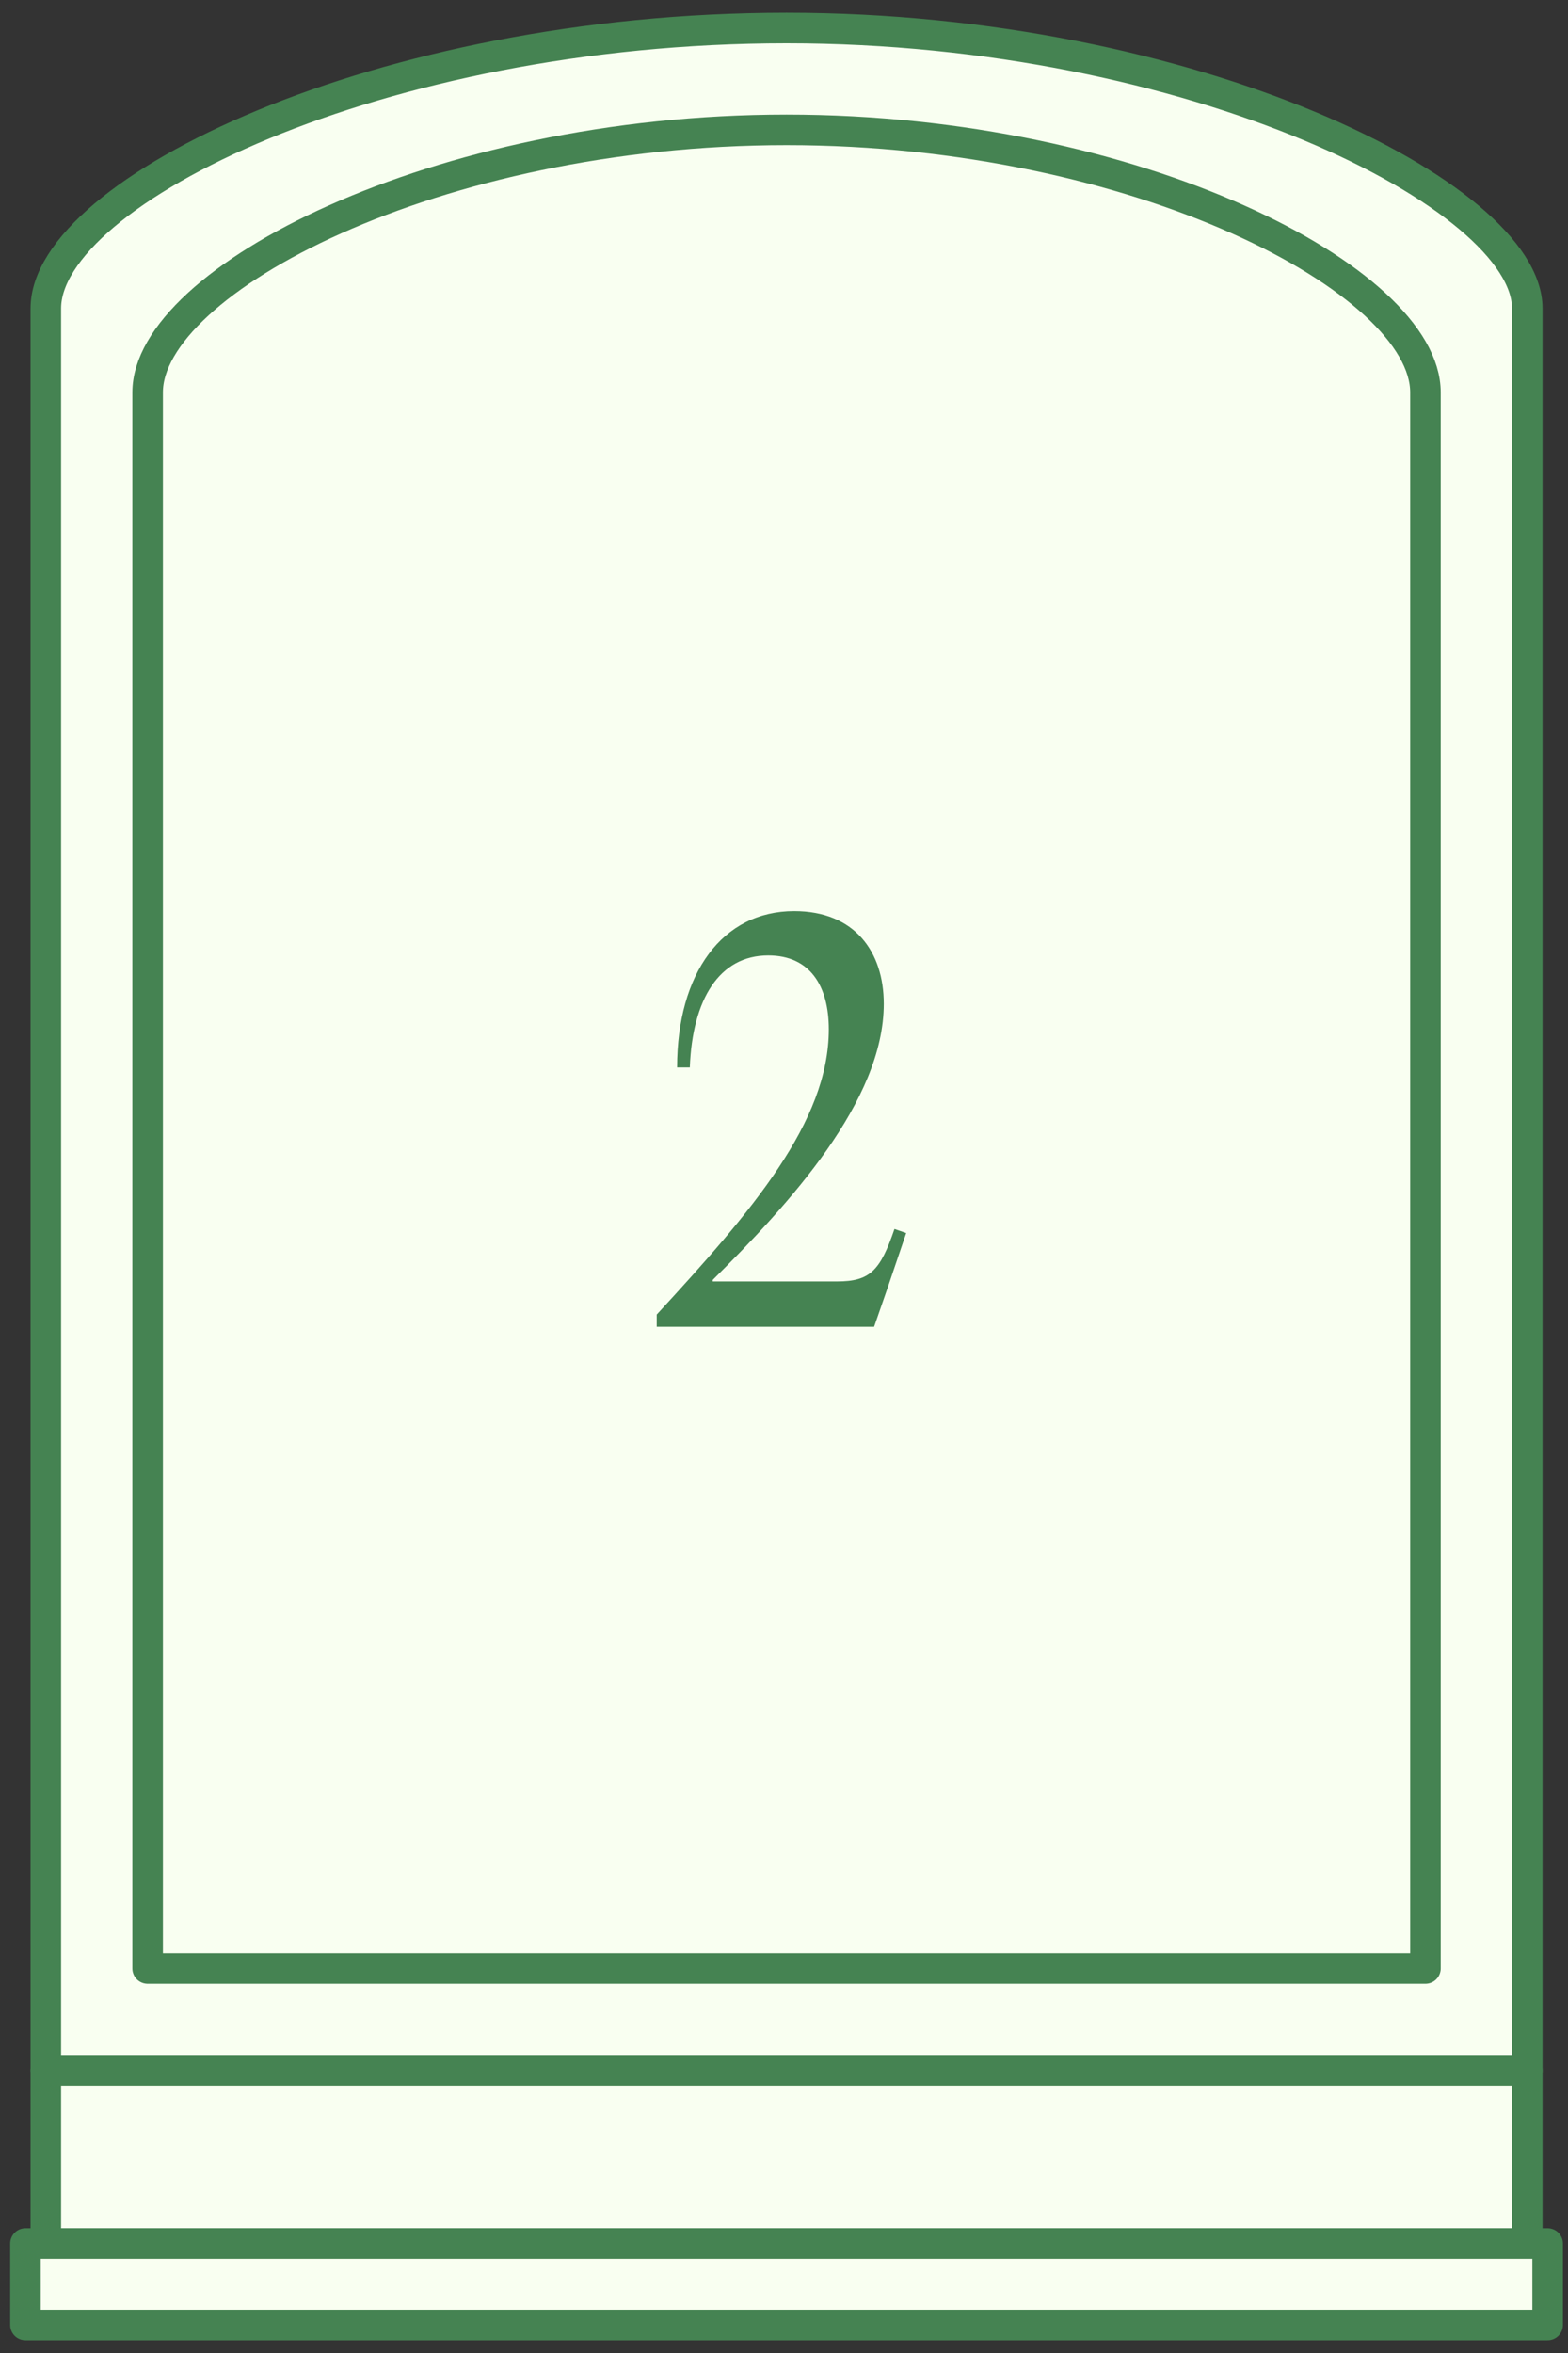 <svg width="154" height="231" viewBox="0 0 154 231" fill="none" xmlns="http://www.w3.org/2000/svg">
<rect x="0" y="0" width="154" height="231" fill="#333333" stroke="none"/>
<path d="M77.25 2.75C37.237 2.75 4.5 18.808 4.5 30.279V38.078V53.219V203.25H150V53.219V38.078V30.279C150 19.267 117.263 2.75 77.25 2.75Z" fill="#F9FFF1" stroke="#458352" stroke-width="3" stroke-miterlimit="10" stroke-linecap="round" stroke-linejoin="round"/>
<path d="M140 38.523C140 27.569 111.762 12.75 77.25 12.75C42.737 12.75 14.5 27.569 14.5 38.523V193.25H140V38.523Z" stroke="#458352" stroke-width="3" stroke-miterlimit="10" stroke-linecap="round" stroke-linejoin="round"/>
<path d="M150 203.25H4.5V220.25H150V203.25Z" fill="#F9FFF1" stroke="#458352" stroke-width="3" stroke-miterlimit="10" stroke-linecap="round" stroke-linejoin="round"/>
<path d="M152 220.25H2.5V228.25H152V220.25Z" fill="#F9FFF1" stroke="#458352" stroke-width="3" stroke-miterlimit="10" stroke-linecap="round" stroke-linejoin="round"/>
<path d="M70 125.8H82.2C85.45 125.8 86.45 124.75 87.85 120.65L89 121.05L87.15 126.5L85.85 130.25H64.5V129.05C73.85 118.9 81.4 110.15 81.4 101.05C81.4 96.85 79.6 93.8 75.45 93.8C70.65 93.8 68 98.1 67.75 104.8H66.5C66.5 95.55 70.95 89.45 78 89.45C83.95 89.45 86.8 93.45 86.8 98.55C86.8 108.1 77.5 118.2 70 125.65V125.8Z" fill="#458352"/>
</svg>
